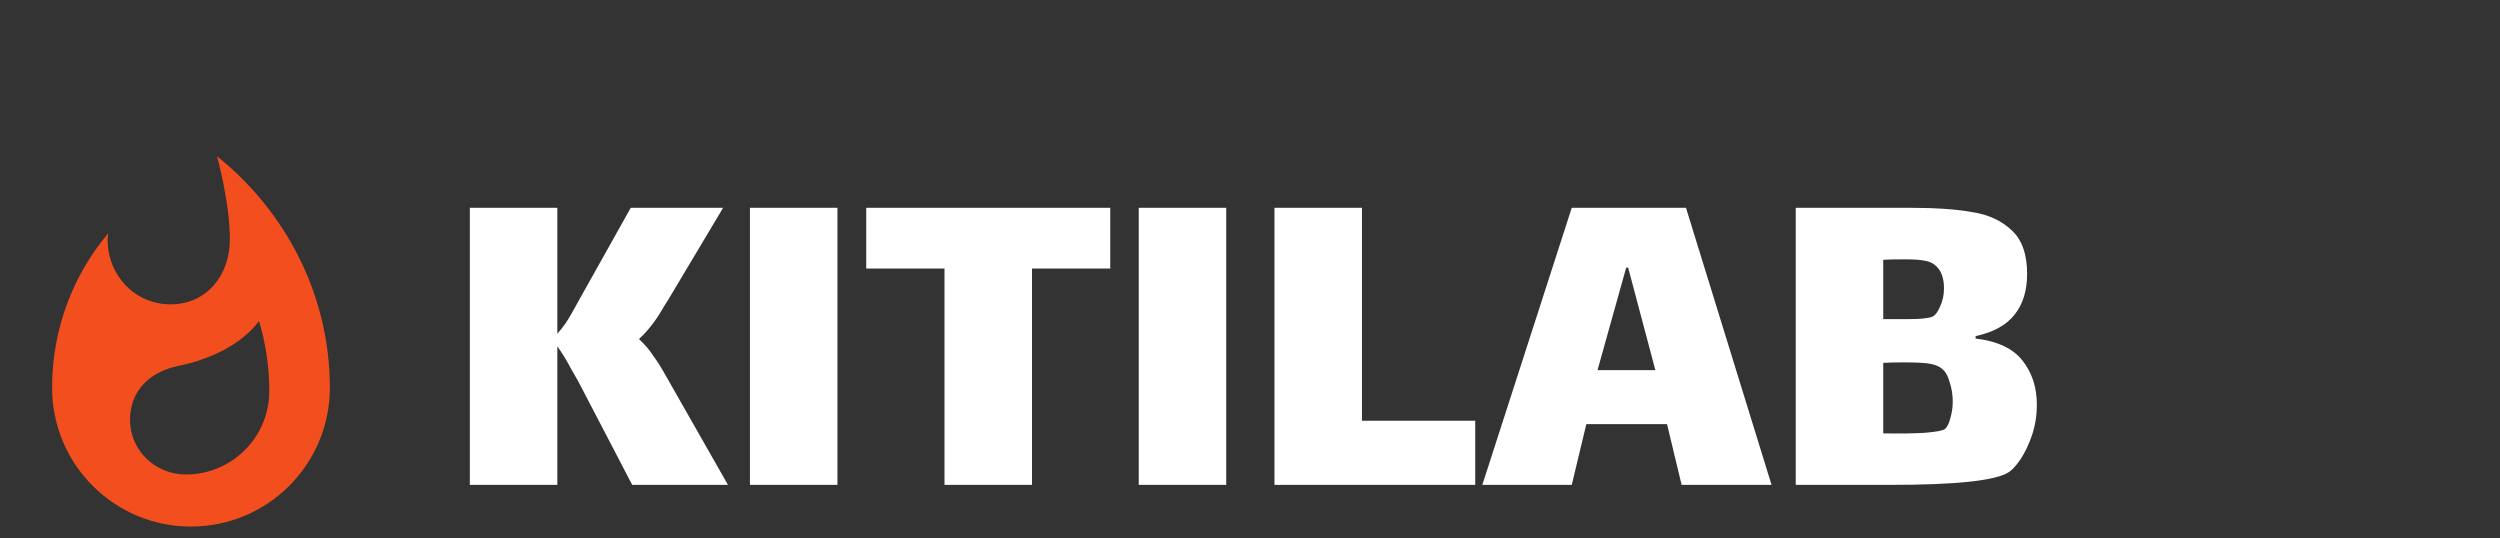 <svg width="144" height="31" viewBox="0 0 144 31" fill="none" xmlns="http://www.w3.org/2000/svg">
<rect x="0" y="0" width="144" height="31" fill="#333333" stroke="none"/>
<path d="M12.5 9C12.5 9 13.24 11.65 13.24 13.8C13.24 15.86 11.89 17.53 9.83 17.53C7.76 17.53 6.2 15.86 6.2 13.8L6.23 13.44C4.21 15.84 3 18.95 3 22.33C3 26.75 6.58 30.33 11 30.33C15.42 30.33 19 26.75 19 22.33C19 16.94 16.41 12.13 12.5 9ZM10.71 27.33C8.93 27.33 7.49 25.93 7.49 24.19C7.49 22.57 8.54 21.43 10.3 21.07C12.07 20.71 13.9 19.86 14.92 18.49C15.31 19.78 15.51 21.14 15.51 22.53C15.51 25.18 13.36 27.33 10.71 27.33Z" fill="#F24E1E"/>
<path d="M41.931 27.929H36.415L33.307 21.965C33.251 21.871 33.102 21.61 32.859 21.181C32.635 20.751 32.383 20.341 32.103 19.949V27.929H27.063V11.969H32.103V19.221C32.421 18.866 32.691 18.483 32.915 18.073C33.158 17.643 33.298 17.391 33.335 17.317L36.331 11.969H41.651L38.459 17.317C38.403 17.391 38.282 17.587 38.095 17.905C37.909 18.222 37.703 18.521 37.479 18.801C37.274 19.062 37.05 19.305 36.807 19.529C37.143 19.846 37.414 20.163 37.619 20.481C37.843 20.779 38.095 21.181 38.375 21.685L41.931 27.929ZM43.196 11.969H48.236V27.929H43.196V11.969ZM59.443 27.929H54.403V15.469H49.895V11.969H63.95V15.469H59.443V27.929ZM65.591 11.969H70.631V27.929H65.591V11.969ZM73.409 11.969H78.449V24.233H84.973V27.929H73.409V11.969ZM96.021 24.429H91.373L90.533 27.929H85.381L90.533 11.969H97.113L102.041 27.929H96.861L96.021 24.429ZM93.669 15.413L92.017 21.321H95.349L93.781 15.413H93.669ZM113.794 19.501C115.063 19.65 115.968 20.079 116.51 20.789C117.051 21.479 117.322 22.319 117.322 23.309C117.322 23.925 117.228 24.513 117.042 25.073C116.855 25.614 116.631 26.081 116.37 26.473C116.108 26.846 115.884 27.089 115.698 27.201C114.951 27.686 112.674 27.929 108.866 27.929H103.434V11.969H110.014C111.507 11.969 112.711 12.053 113.626 12.221C114.559 12.37 115.315 12.725 115.894 13.285C116.472 13.826 116.762 14.657 116.762 15.777C116.762 16.747 116.519 17.531 116.034 18.129C115.567 18.726 114.82 19.137 113.794 19.361V19.501ZM111.554 15.357C111.367 15.17 111.143 15.058 110.882 15.021C110.639 14.965 110.247 14.937 109.706 14.937C109.164 14.937 108.754 14.946 108.474 14.965V18.381H108.754C108.847 18.381 109.239 18.381 109.93 18.381C110.62 18.381 111.078 18.334 111.302 18.241C111.47 18.166 111.619 17.97 111.75 17.653C111.899 17.335 111.974 16.99 111.974 16.617C111.974 16.057 111.834 15.637 111.554 15.357ZM112.03 24.709C112.16 24.597 112.263 24.391 112.338 24.093C112.431 23.775 112.478 23.458 112.478 23.141C112.478 22.749 112.422 22.385 112.31 22.049C112.216 21.694 112.086 21.442 111.918 21.293C111.75 21.125 111.507 21.013 111.19 20.957C110.891 20.901 110.378 20.873 109.65 20.873C109.183 20.873 108.791 20.882 108.474 20.901V24.961C109.351 24.979 110.135 24.97 110.826 24.933C111.516 24.877 111.918 24.802 112.03 24.709Z" fill="white"/>
</svg>
